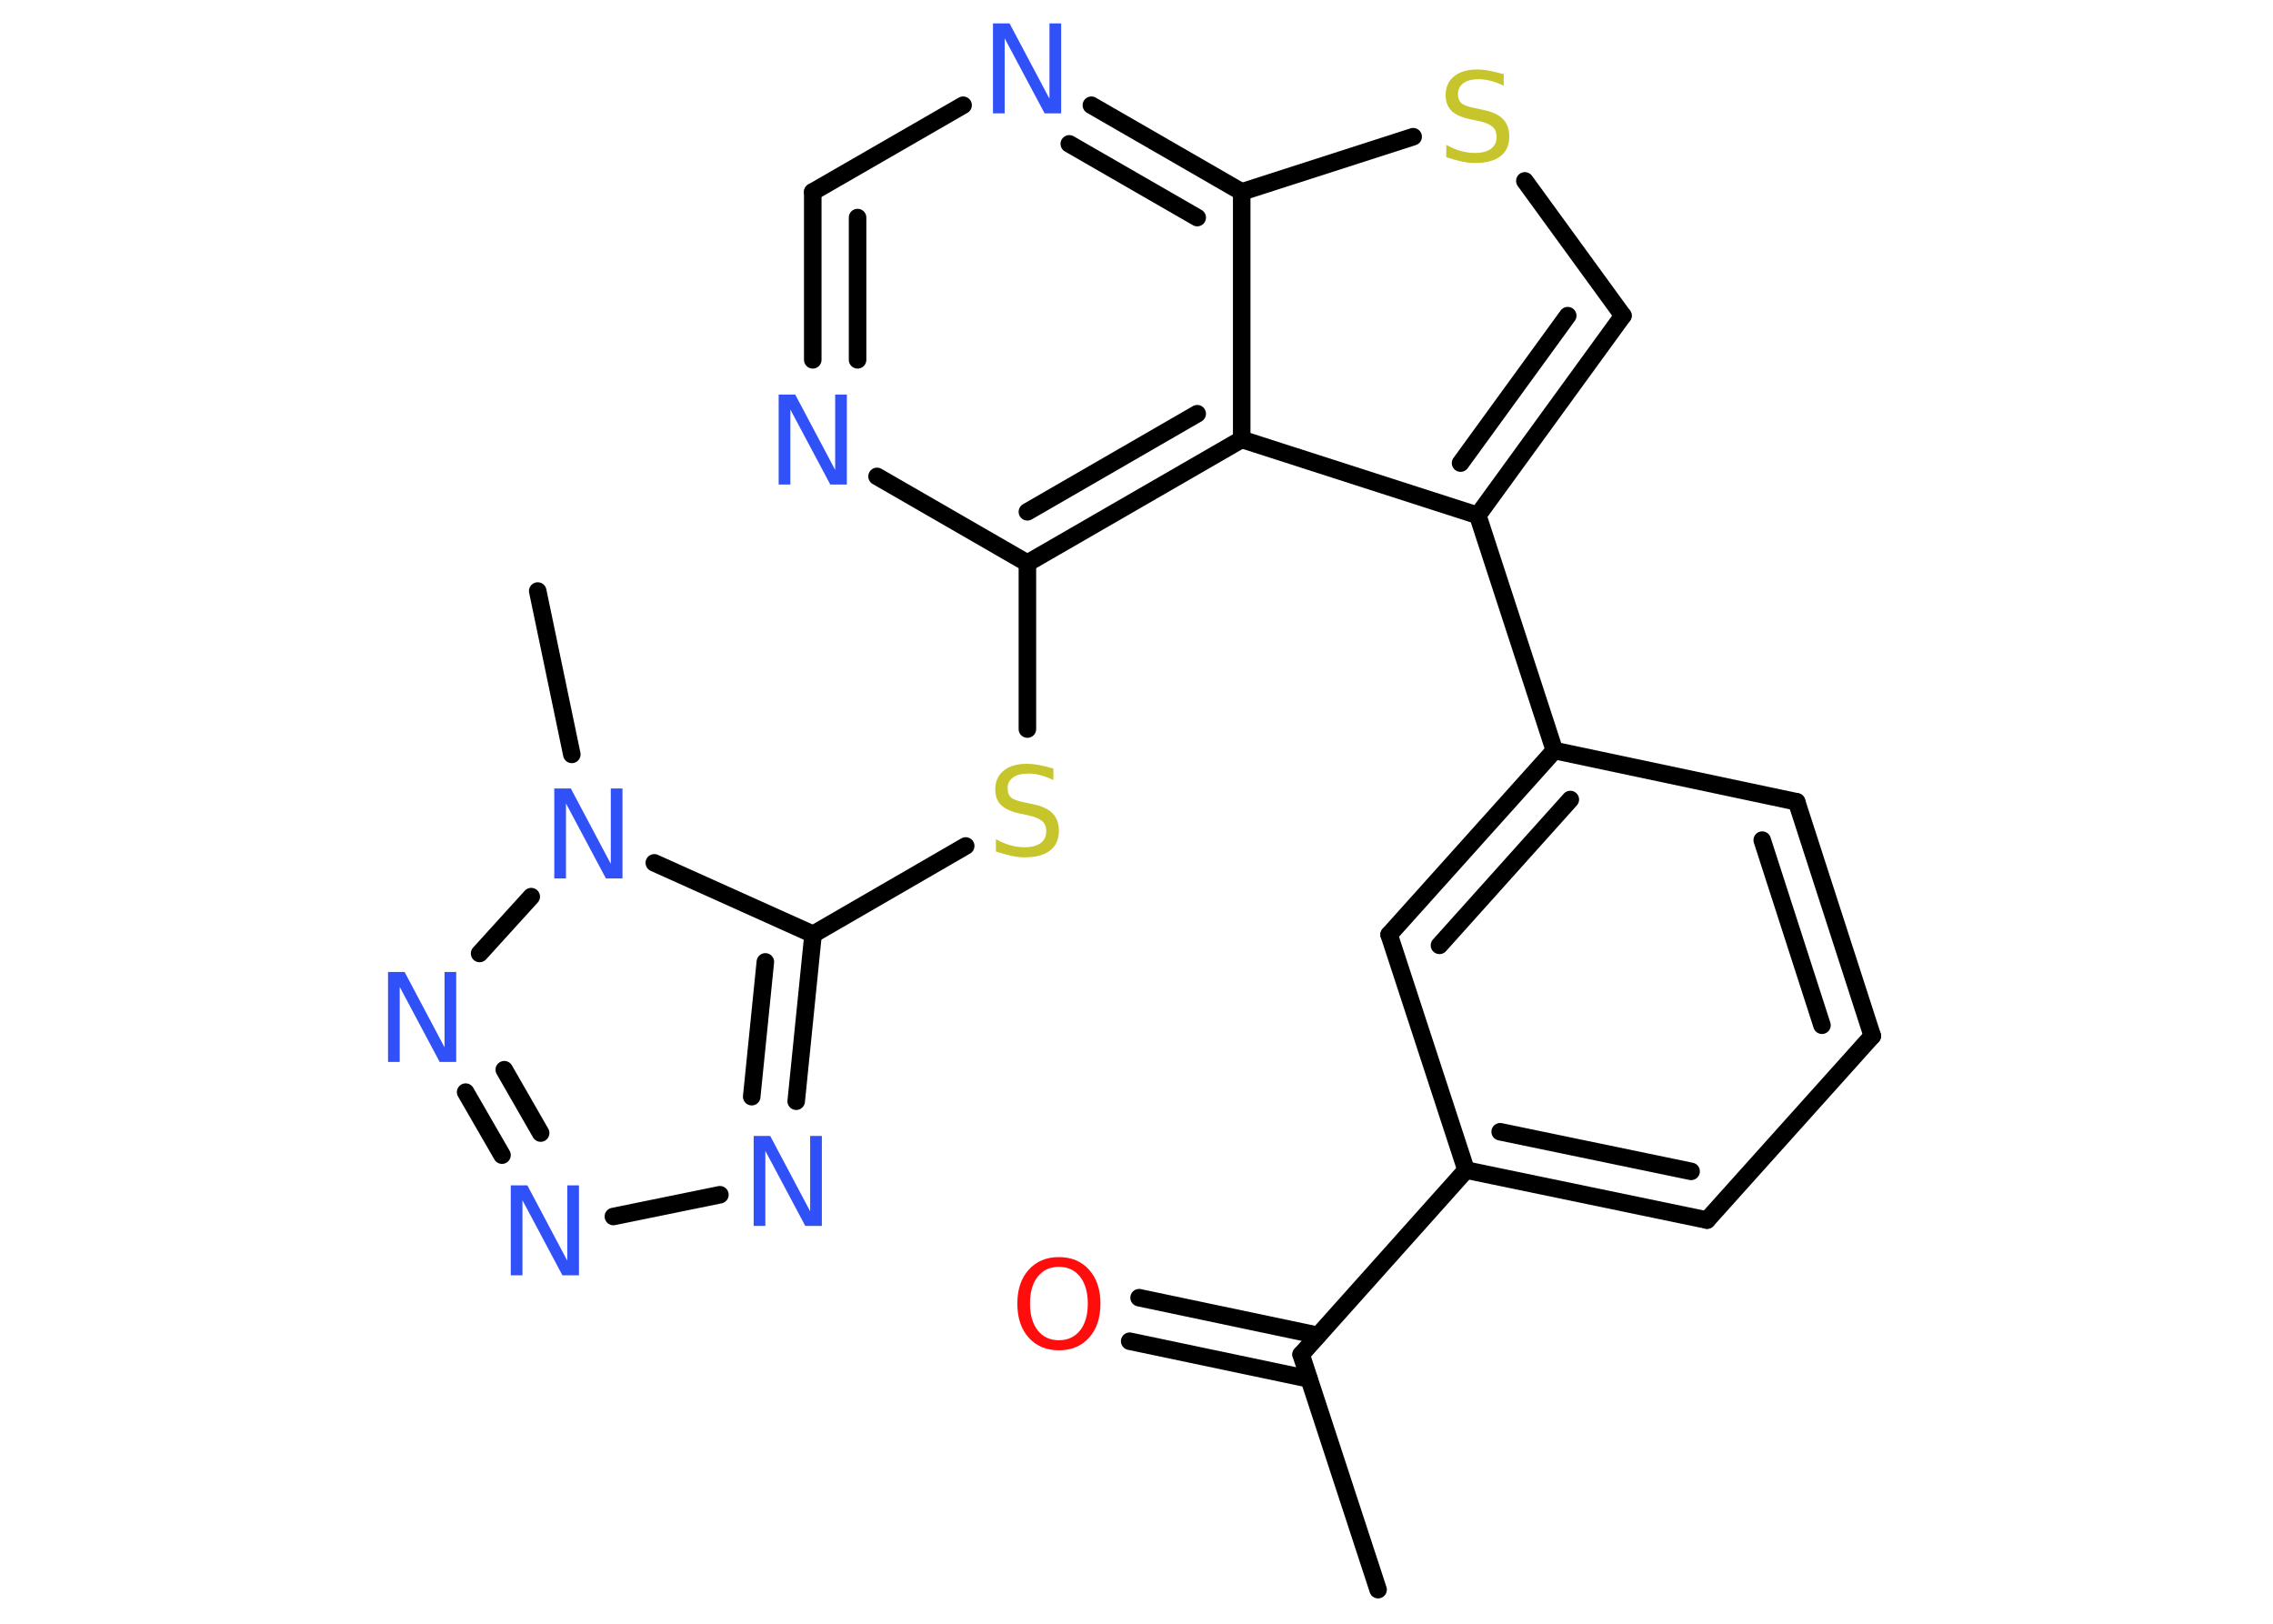 <?xml version='1.0' encoding='UTF-8'?>
<!DOCTYPE svg PUBLIC "-//W3C//DTD SVG 1.1//EN" "http://www.w3.org/Graphics/SVG/1.1/DTD/svg11.dtd">
<svg version='1.2' xmlns='http://www.w3.org/2000/svg' xmlns:xlink='http://www.w3.org/1999/xlink' width='70.0mm' height='50.0mm' viewBox='0 0 70.0 50.0'>
  <desc>Generated by the Chemistry Development Kit (http://github.com/cdk)</desc>
  <g stroke-linecap='round' stroke-linejoin='round' stroke='#000000' stroke-width='.54' fill='#3050F8'>
    <rect x='.0' y='.0' width='70.0' height='50.0' fill='#FFFFFF' stroke='none'/>
    <g id='mol1' class='mol'>
      <line id='mol1bnd1' class='bond' x1='42.44' y1='48.95' x2='40.07' y2='41.71'/>
      <g id='mol1bnd2' class='bond'>
        <line x1='40.31' y1='42.46' x2='34.79' y2='41.3'/>
        <line x1='40.59' y1='41.12' x2='35.08' y2='39.96'/>
      </g>
      <line id='mol1bnd3' class='bond' x1='40.07' y1='41.71' x2='45.15' y2='36.03'/>
      <g id='mol1bnd4' class='bond'>
        <line x1='45.15' y1='36.03' x2='52.57' y2='37.57'/>
        <line x1='46.2' y1='34.85' x2='52.08' y2='36.07'/>
      </g>
      <line id='mol1bnd5' class='bond' x1='52.57' y1='37.57' x2='57.66' y2='31.9'/>
      <g id='mol1bnd6' class='bond'>
        <line x1='57.66' y1='31.9' x2='55.33' y2='24.69'/>
        <line x1='56.11' y1='31.57' x2='54.27' y2='25.87'/>
      </g>
      <line id='mol1bnd7' class='bond' x1='55.33' y1='24.69' x2='47.87' y2='23.11'/>
      <line id='mol1bnd8' class='bond' x1='47.87' y1='23.11' x2='45.51' y2='15.87'/>
      <g id='mol1bnd9' class='bond'>
        <line x1='45.51' y1='15.87' x2='49.98' y2='9.72'/>
        <line x1='44.98' y1='14.26' x2='48.28' y2='9.72'/>
      </g>
      <line id='mol1bnd10' class='bond' x1='49.98' y1='9.72' x2='46.96' y2='5.57'/>
      <line id='mol1bnd11' class='bond' x1='43.52' y1='4.21' x2='38.24' y2='5.91'/>
      <g id='mol1bnd12' class='bond'>
        <line x1='38.24' y1='5.91' x2='33.61' y2='3.24'/>
        <line x1='36.87' y1='6.7' x2='32.93' y2='4.43'/>
      </g>
      <line id='mol1bnd13' class='bond' x1='29.66' y1='3.24' x2='25.03' y2='5.91'/>
      <g id='mol1bnd14' class='bond'>
        <line x1='25.03' y1='5.91' x2='25.03' y2='11.08'/>
        <line x1='26.41' y1='6.7' x2='26.41' y2='11.08'/>
      </g>
      <line id='mol1bnd15' class='bond' x1='27.01' y1='14.67' x2='31.64' y2='17.34'/>
      <line id='mol1bnd16' class='bond' x1='31.64' y1='17.34' x2='31.64' y2='22.45'/>
      <line id='mol1bnd17' class='bond' x1='29.74' y1='26.05' x2='25.04' y2='28.77'/>
      <g id='mol1bnd18' class='bond'>
        <line x1='24.52' y1='33.91' x2='25.04' y2='28.77'/>
        <line x1='23.15' y1='33.77' x2='23.57' y2='29.62'/>
      </g>
      <line id='mol1bnd19' class='bond' x1='22.17' y1='36.79' x2='18.89' y2='37.46'/>
      <g id='mol1bnd20' class='bond'>
        <line x1='14.34' y1='33.63' x2='15.46' y2='35.57'/>
        <line x1='15.53' y1='32.94' x2='16.65' y2='34.89'/>
      </g>
      <line id='mol1bnd21' class='bond' x1='14.77' y1='29.36' x2='16.36' y2='27.61'/>
      <line id='mol1bnd22' class='bond' x1='25.04' y1='28.77' x2='20.15' y2='26.57'/>
      <line id='mol1bnd23' class='bond' x1='17.61' y1='23.23' x2='16.56' y2='18.2'/>
      <g id='mol1bnd24' class='bond'>
        <line x1='31.64' y1='17.34' x2='38.24' y2='13.53'/>
        <line x1='31.64' y1='15.76' x2='36.87' y2='12.74'/>
      </g>
      <line id='mol1bnd25' class='bond' x1='45.51' y1='15.87' x2='38.24' y2='13.53'/>
      <line id='mol1bnd26' class='bond' x1='38.24' y1='5.91' x2='38.24' y2='13.53'/>
      <g id='mol1bnd27' class='bond'>
        <line x1='47.87' y1='23.11' x2='42.78' y2='28.78'/>
        <line x1='48.36' y1='24.62' x2='44.33' y2='29.11'/>
      </g>
      <line id='mol1bnd28' class='bond' x1='45.15' y1='36.03' x2='42.78' y2='28.78'/>
      <path id='mol1atm3' class='atom' d='M32.61 39.01q-.41 .0 -.65 .3q-.24 .3 -.24 .83q.0 .52 .24 .83q.24 .3 .65 .3q.41 .0 .65 -.3q.24 -.3 .24 -.83q.0 -.52 -.24 -.83q-.24 -.3 -.65 -.3zM32.61 38.71q.58 .0 .93 .39q.35 .39 .35 1.04q.0 .66 -.35 1.05q-.35 .39 -.93 .39q-.58 .0 -.93 -.39q-.35 -.39 -.35 -1.05q.0 -.65 .35 -1.04q.35 -.39 .93 -.39z' stroke='none' fill='#FF0D0D'/>
      <path id='mol1atm11' class='atom' d='M46.31 2.28v.36q-.21 -.1 -.4 -.15q-.19 -.05 -.37 -.05q-.31 .0 -.47 .12q-.17 .12 -.17 .34q.0 .18 .11 .28q.11 .09 .42 .15l.23 .05q.42 .08 .62 .28q.2 .2 .2 .54q.0 .4 -.27 .61q-.27 .21 -.79 .21q-.2 .0 -.42 -.05q-.22 -.05 -.46 -.13v-.38q.23 .13 .45 .19q.22 .06 .43 .06q.32 .0 .5 -.13q.17 -.13 .17 -.36q.0 -.21 -.13 -.32q-.13 -.11 -.41 -.17l-.23 -.05q-.42 -.08 -.61 -.26q-.19 -.18 -.19 -.49q.0 -.37 .26 -.58q.26 -.21 .71 -.21q.19 .0 .39 .04q.2 .04 .41 .1z' stroke='none' fill='#C6C62C'/>
      <path id='mol1atm13' class='atom' d='M30.59 .72h.5l1.23 2.32v-2.32h.36v2.77h-.51l-1.23 -2.31v2.31h-.36v-2.77z' stroke='none'/>
      <path id='mol1atm15' class='atom' d='M23.99 12.15h.5l1.23 2.32v-2.32h.36v2.77h-.51l-1.23 -2.31v2.31h-.36v-2.77z' stroke='none'/>
      <path id='mol1atm17' class='atom' d='M32.44 23.66v.36q-.21 -.1 -.4 -.15q-.19 -.05 -.37 -.05q-.31 .0 -.47 .12q-.17 .12 -.17 .34q.0 .18 .11 .28q.11 .09 .42 .15l.23 .05q.42 .08 .62 .28q.2 .2 .2 .54q.0 .4 -.27 .61q-.27 .21 -.79 .21q-.2 .0 -.42 -.05q-.22 -.05 -.46 -.13v-.38q.23 .13 .45 .19q.22 .06 .43 .06q.32 .0 .5 -.13q.17 -.13 .17 -.36q.0 -.21 -.13 -.32q-.13 -.11 -.41 -.17l-.23 -.05q-.42 -.08 -.61 -.26q-.19 -.18 -.19 -.49q.0 -.37 .26 -.58q.26 -.21 .71 -.21q.19 .0 .39 .04q.2 .04 .41 .1z' stroke='none' fill='#C6C62C'/>
      <path id='mol1atm19' class='atom' d='M23.22 34.98h.5l1.23 2.32v-2.32h.36v2.77h-.51l-1.23 -2.31v2.31h-.36v-2.77z' stroke='none'/>
      <path id='mol1atm20' class='atom' d='M15.74 36.5h.5l1.23 2.32v-2.32h.36v2.77h-.51l-1.23 -2.31v2.31h-.36v-2.77z' stroke='none'/>
      <path id='mol1atm21' class='atom' d='M11.96 29.93h.5l1.23 2.32v-2.32h.36v2.77h-.51l-1.23 -2.31v2.31h-.36v-2.77z' stroke='none'/>
      <path id='mol1atm22' class='atom' d='M17.08 24.28h.5l1.23 2.32v-2.32h.36v2.77h-.51l-1.23 -2.31v2.31h-.36v-2.77z' stroke='none'/>
    </g>
  </g>
</svg>
